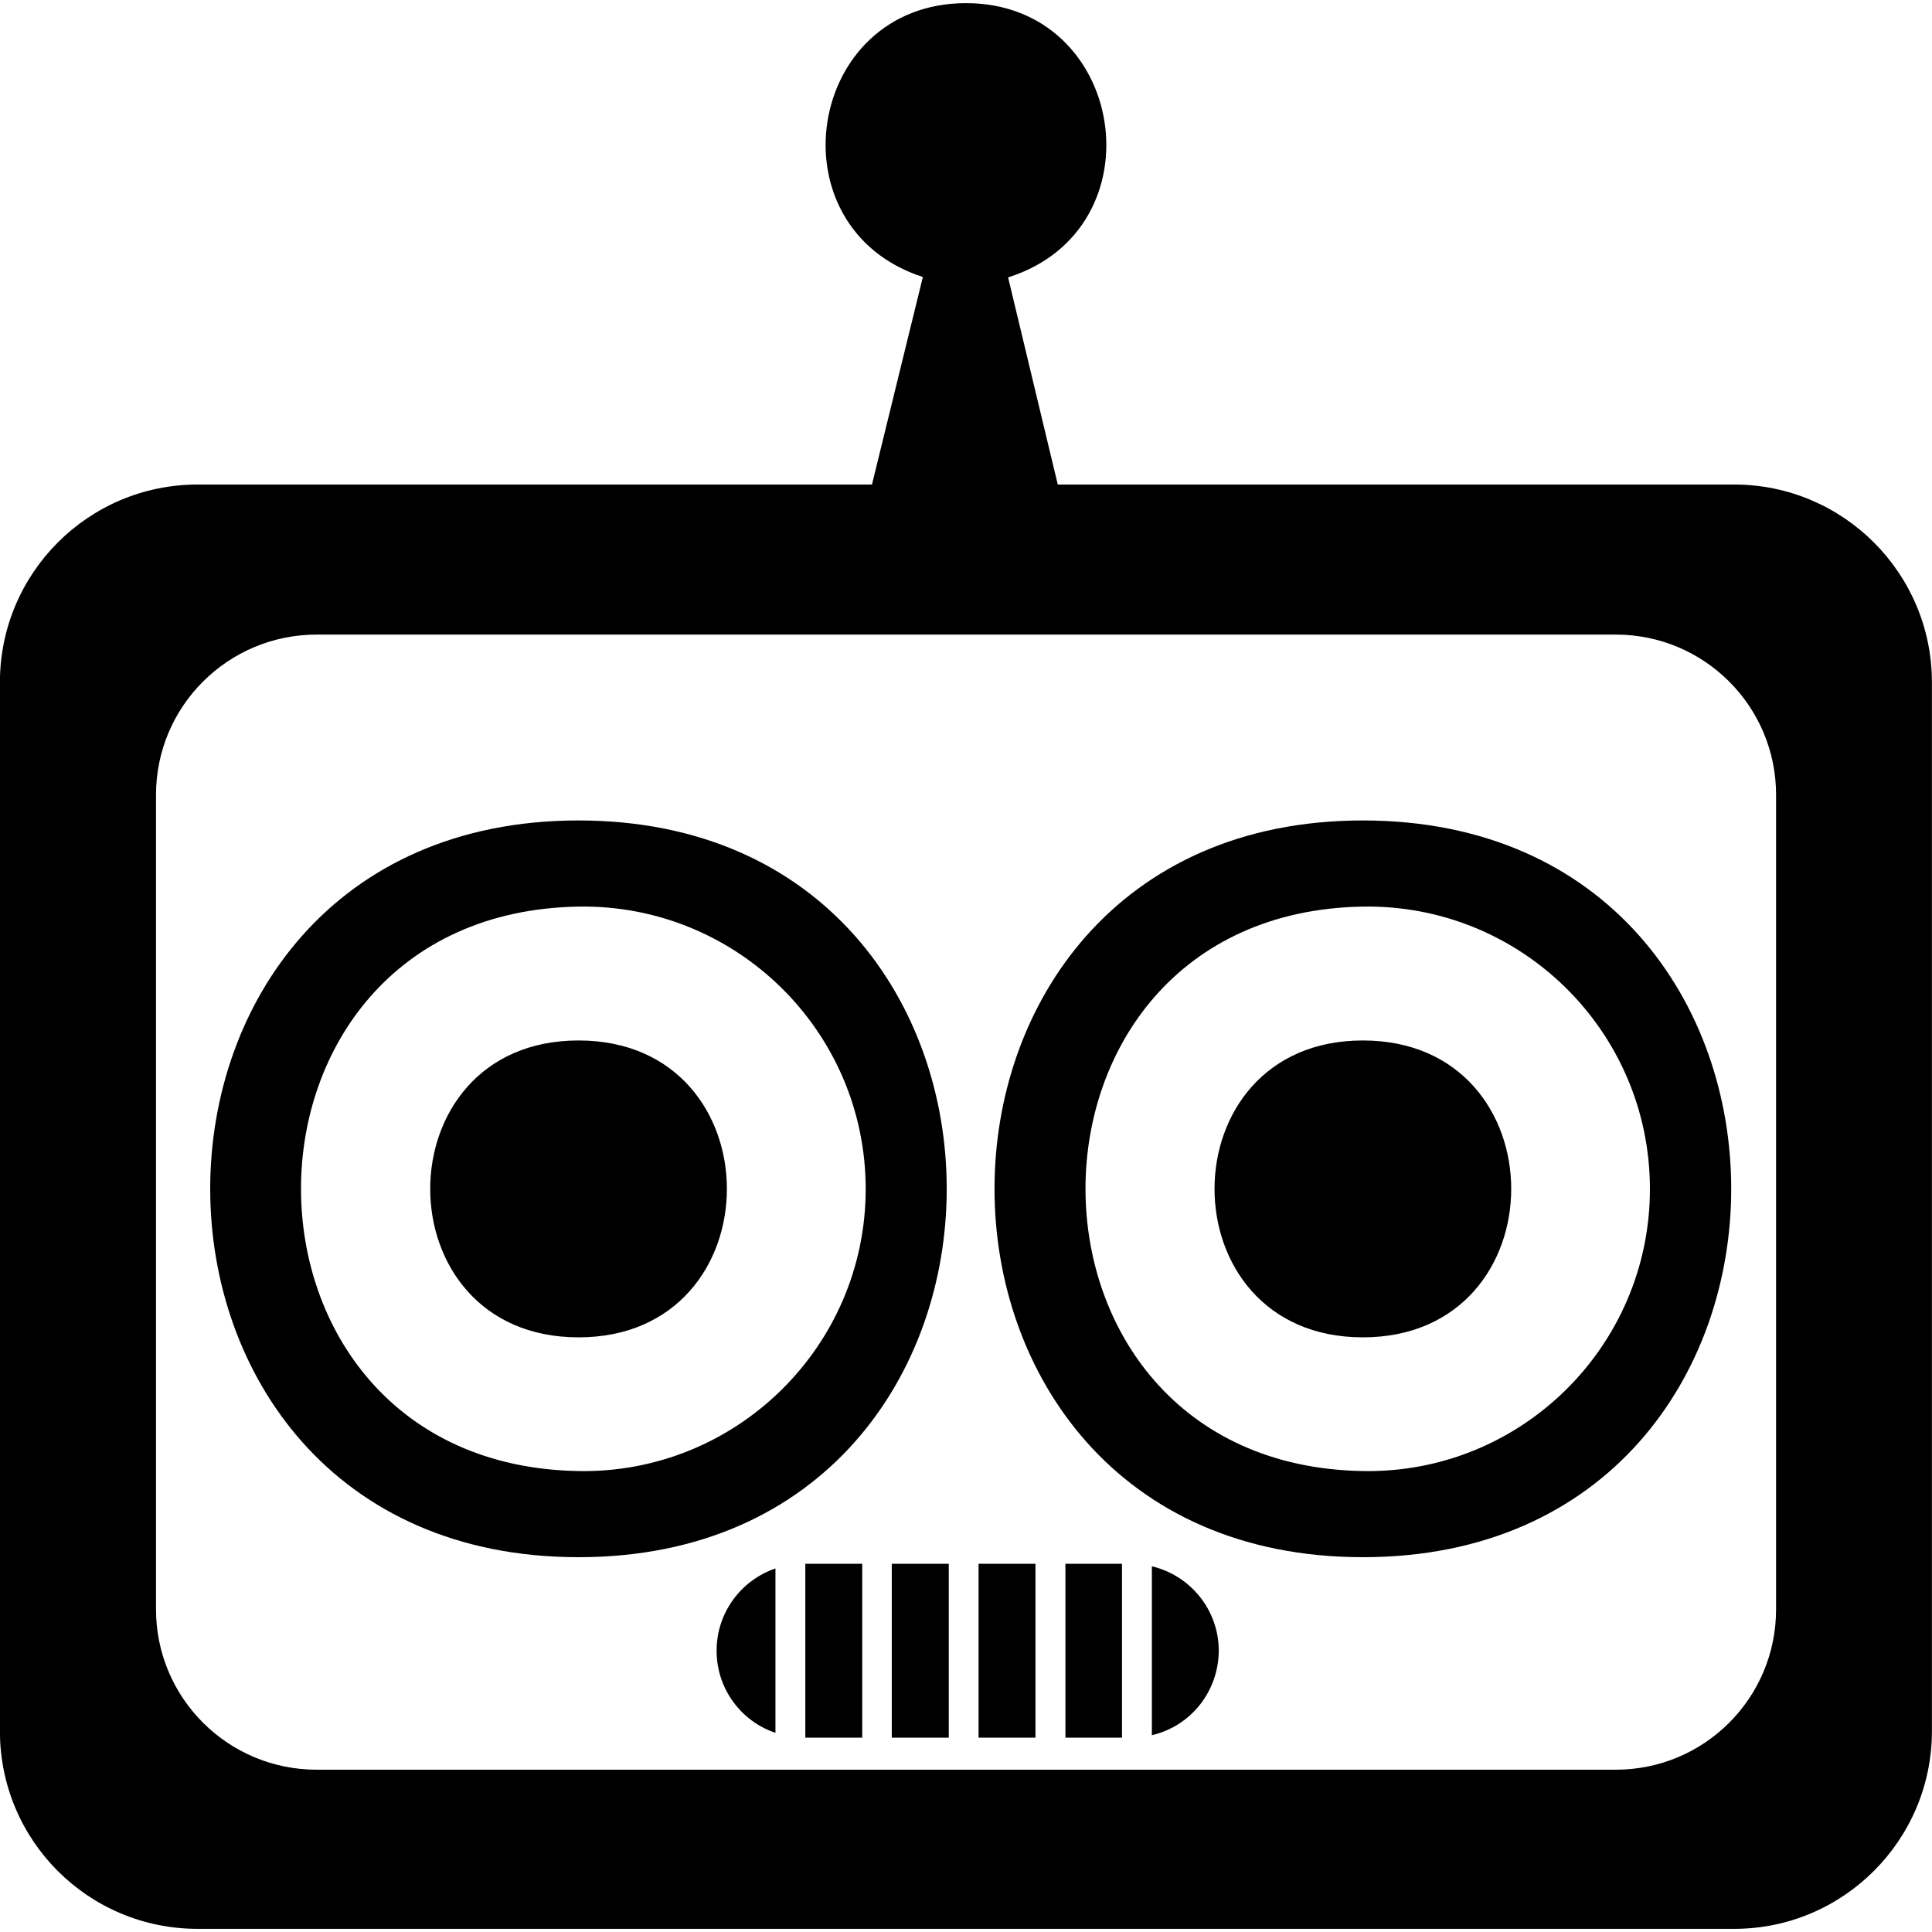 <svg width="24" height="24" viewBox="0 0 24 24" fill="none" xmlns="http://www.w3.org/2000/svg">
<g clip-path="url(#clip0_201_58286)">
<path d="M12 0.039C10.015 0.039 9.574 2.828 11.464 3.441L10.832 6.019H2.456C1.096 6.019 -0.001 7.121 -0.001 8.476V21.504C-0.001 22.864 1.097 23.961 2.456 23.961H21.542C22.898 23.961 23.999 22.859 23.999 21.504V8.476C23.999 7.121 22.898 6.019 21.542 6.019H13.14L12.523 3.446C14.425 2.844 13.991 0.039 11.999 0.039H12ZM3.934 7.883H20.071C21.172 7.883 22.063 8.774 22.063 9.874V19.992C22.063 21.094 21.172 21.984 20.071 21.984H3.934C2.832 21.984 1.938 21.093 1.938 19.992V9.874C1.938 8.773 2.833 7.883 3.934 7.883ZM7.187 10.192C1.086 10.192 1.086 19.344 7.187 19.344C13.285 19.344 13.285 10.192 7.187 10.192ZM16.93 10.192C10.829 10.192 10.829 19.344 16.93 19.344C23.031 19.344 23.031 10.192 16.93 10.192ZM7.187 11.262C9.144 11.23 10.754 12.809 10.754 14.77C10.754 16.727 9.144 18.309 7.187 18.274C2.59 18.196 2.59 11.34 7.187 11.262ZM16.93 11.262C18.891 11.23 20.496 12.809 20.496 14.77C20.496 16.727 18.89 18.309 16.93 18.274C12.336 18.196 12.336 11.34 16.93 11.262ZM7.187 12.925C4.73 12.925 4.73 16.613 7.187 16.613C9.644 16.613 9.644 12.925 7.187 12.925ZM16.93 12.925C14.473 12.925 14.473 16.613 16.93 16.613C19.387 16.613 19.387 12.925 16.93 12.925ZM10.004 19.426V21.586H10.711V19.426H10.004ZM11.078 19.426V21.586H11.786V19.426H11.078ZM12.156 19.426V21.586H12.863V19.426H12.156ZM13.235 19.426V21.586H13.938V19.426H13.235ZM14.309 19.457V21.555C14.797 21.442 15.136 21.008 15.14 20.508C15.14 19.997 14.785 19.57 14.309 19.457ZM9.633 19.484C9.196 19.633 8.902 20.043 8.902 20.503V20.507C8.902 20.98 9.207 21.383 9.633 21.526V19.484Z" fill="black"/>
</g>
<defs>
<clipPath id="clip0_201_58286">
<rect width="24" height="24" fill="white"/>
</clipPath>
</defs>
</svg>
